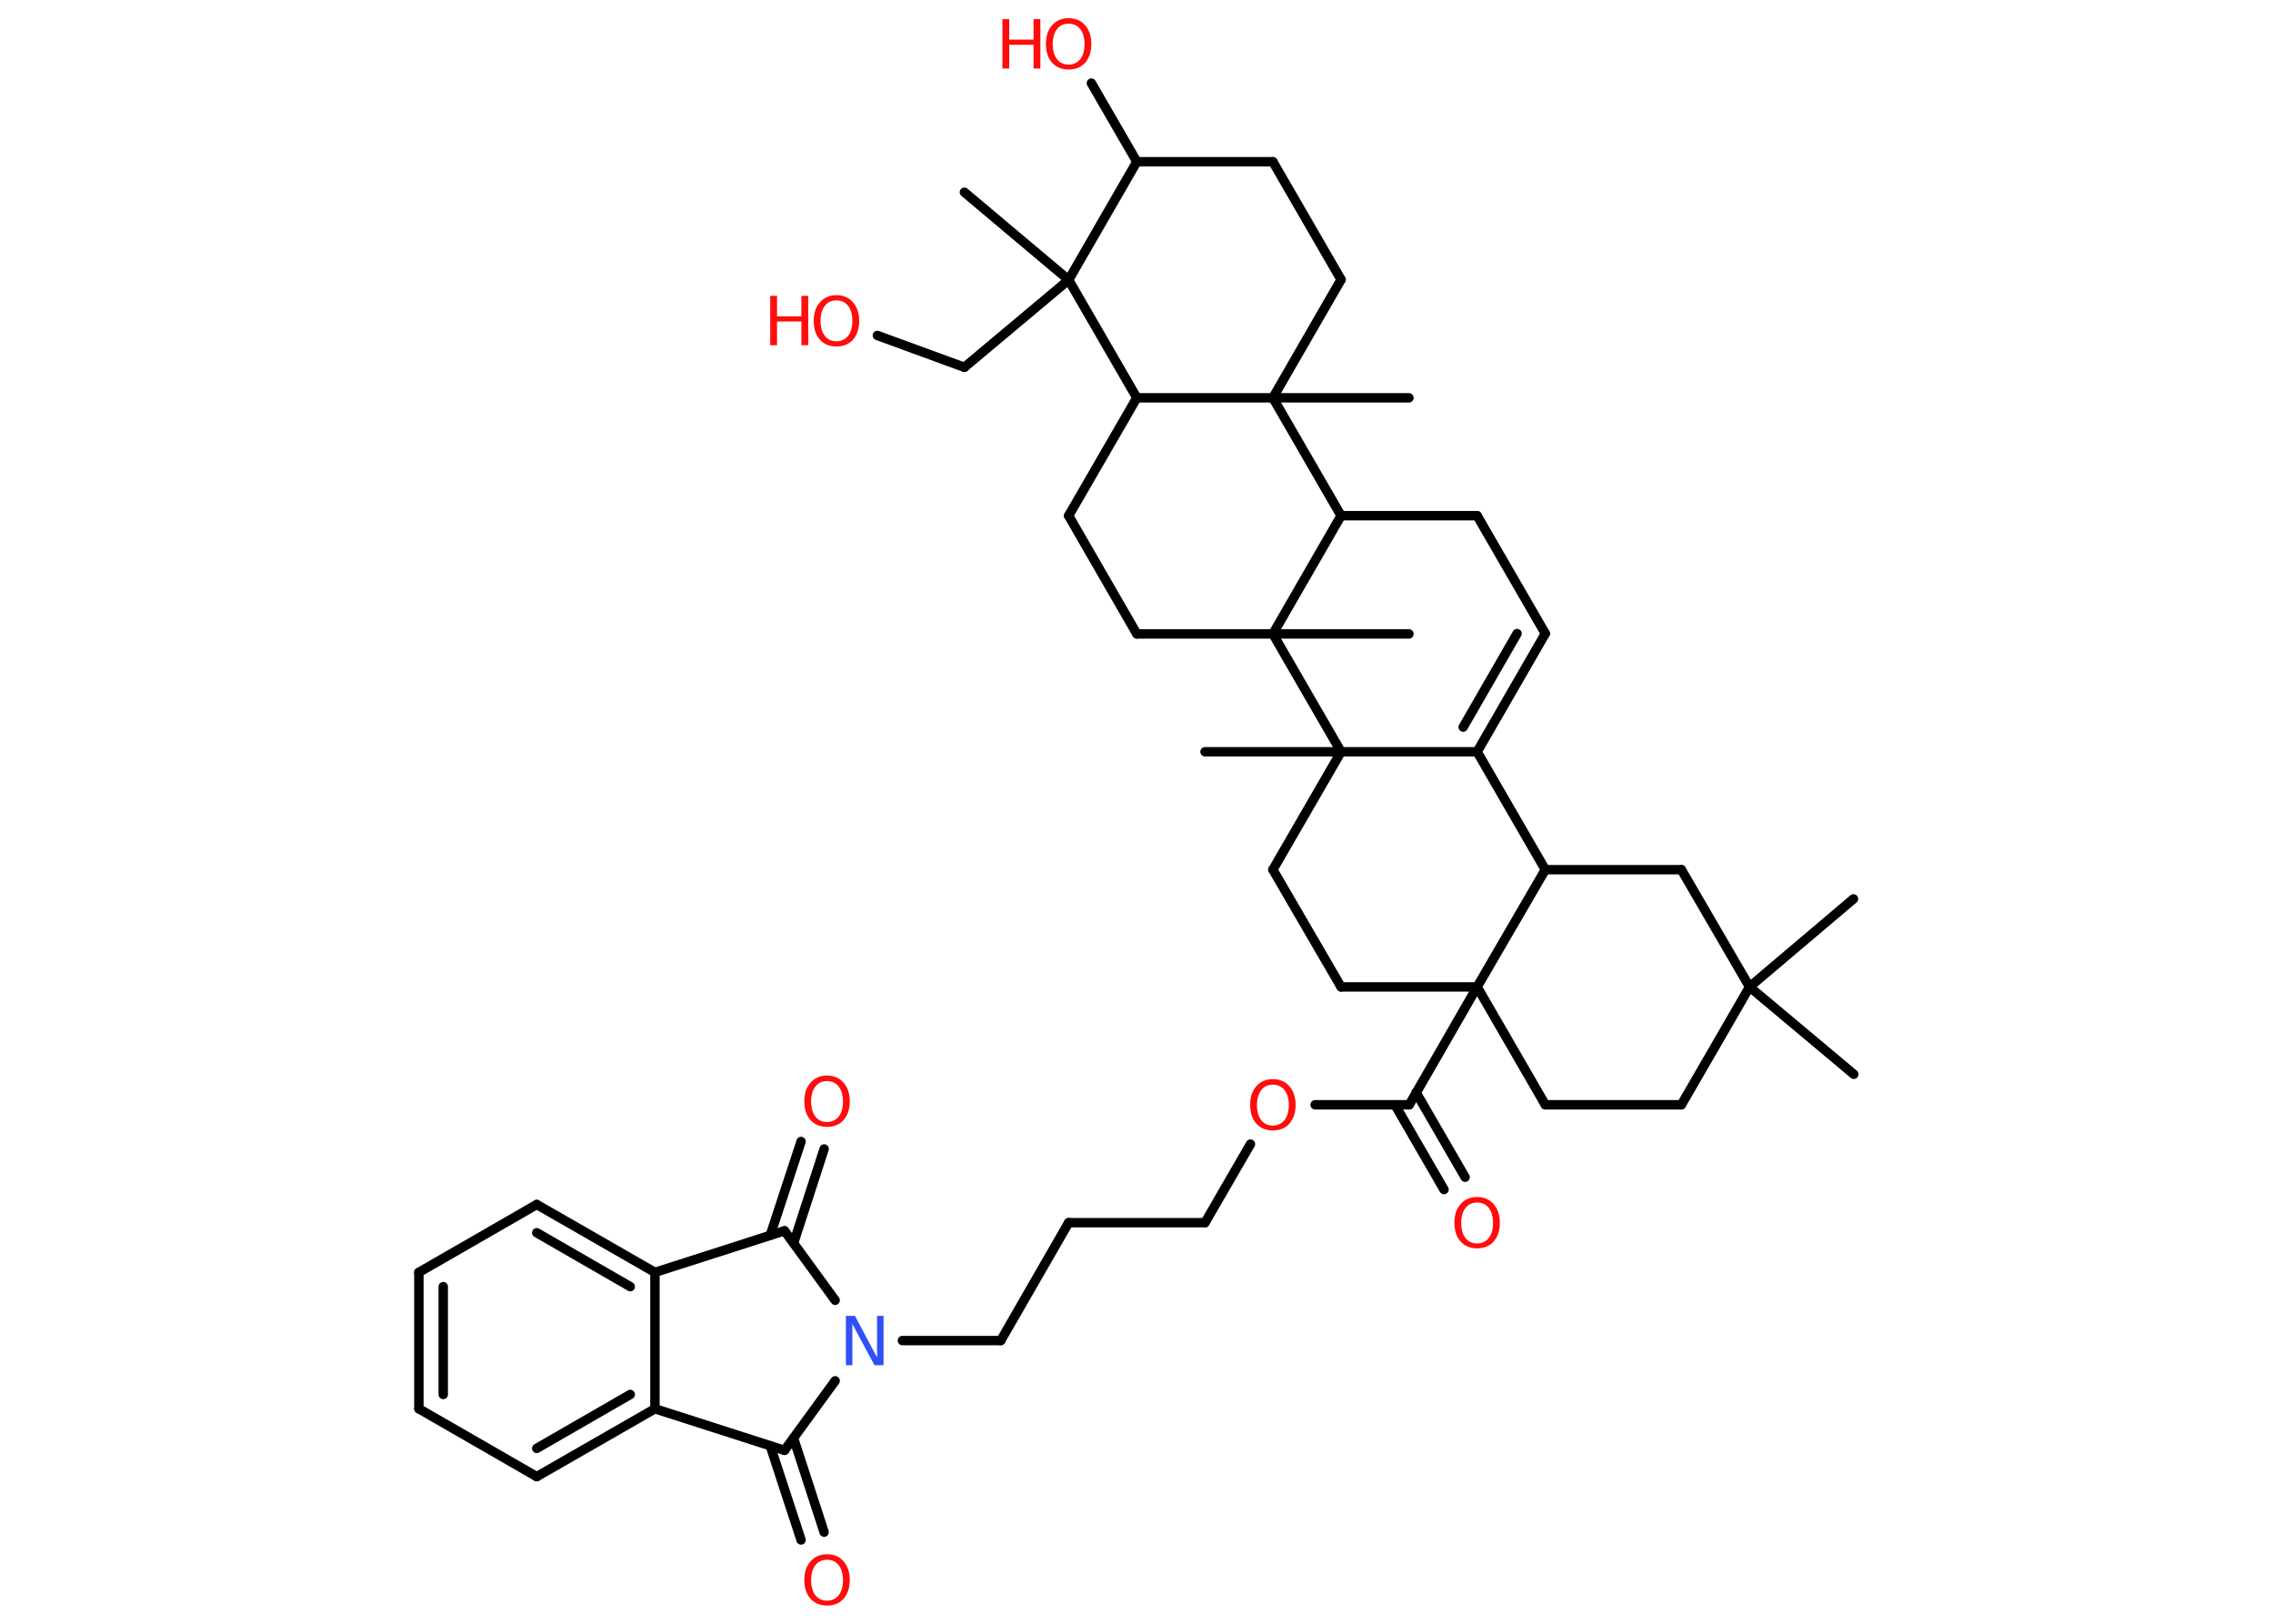 <?xml version='1.0' encoding='UTF-8'?>
<!DOCTYPE svg PUBLIC "-//W3C//DTD SVG 1.1//EN" "http://www.w3.org/Graphics/SVG/1.1/DTD/svg11.dtd">
<svg version='1.2' xmlns='http://www.w3.org/2000/svg' xmlns:xlink='http://www.w3.org/1999/xlink' width='70.0mm' height='50.0mm' viewBox='0 0 70.0 50.0'>
  <desc>Generated by the Chemistry Development Kit (http://github.com/cdk)</desc>
  <g stroke-linecap='round' stroke-linejoin='round' stroke='#000000' stroke-width='.29' fill='#FF0D0D'>
    <rect x='.0' y='.0' width='70.0' height='50.0' fill='#FFFFFF' stroke='none'/>
    <g id='mol1' class='mol'>
      <line id='mol1bnd1' class='bond' x1='57.09' y1='33.08' x2='53.88' y2='30.39'/>
      <line id='mol1bnd2' class='bond' x1='53.88' y1='30.39' x2='57.08' y2='27.68'/>
      <line id='mol1bnd3' class='bond' x1='53.88' y1='30.39' x2='51.78' y2='34.02'/>
      <line id='mol1bnd4' class='bond' x1='51.78' y1='34.02' x2='47.59' y2='34.02'/>
      <line id='mol1bnd5' class='bond' x1='47.59' y1='34.02' x2='45.49' y2='30.39'/>
      <line id='mol1bnd6' class='bond' x1='45.49' y1='30.39' x2='43.4' y2='34.02'/>
      <g id='mol1bnd7' class='bond'>
        <line x1='43.61' y1='33.64' x2='45.12' y2='36.25'/>
        <line x1='42.96' y1='34.02' x2='44.47' y2='36.63'/>
      </g>
      <line id='mol1bnd8' class='bond' x1='43.4' y1='34.02' x2='40.5' y2='34.02'/>
      <line id='mol1bnd9' class='bond' x1='38.51' y1='35.23' x2='37.11' y2='37.65'/>
      <line id='mol1bnd10' class='bond' x1='37.11' y1='37.65' x2='32.91' y2='37.65'/>
      <line id='mol1bnd11' class='bond' x1='32.91' y1='37.65' x2='30.82' y2='41.28'/>
      <line id='mol1bnd12' class='bond' x1='30.82' y1='41.28' x2='27.79' y2='41.28'/>
      <line id='mol1bnd13' class='bond' x1='25.72' y1='40.04' x2='24.16' y2='37.9'/>
      <g id='mol1bnd14' class='bond'>
        <line x1='23.72' y1='38.04' x2='24.67' y2='35.15'/>
        <line x1='24.44' y1='38.28' x2='25.38' y2='35.38'/>
      </g>
      <line id='mol1bnd15' class='bond' x1='24.16' y1='37.9' x2='20.17' y2='39.18'/>
      <g id='mol1bnd16' class='bond'>
        <line x1='20.17' y1='39.18' x2='16.53' y2='37.09'/>
        <line x1='19.41' y1='39.62' x2='16.53' y2='37.96'/>
      </g>
      <line id='mol1bnd17' class='bond' x1='16.53' y1='37.09' x2='12.9' y2='39.18'/>
      <g id='mol1bnd18' class='bond'>
        <line x1='12.9' y1='39.18' x2='12.9' y2='43.38'/>
        <line x1='13.65' y1='39.62' x2='13.65' y2='42.94'/>
      </g>
      <line id='mol1bnd19' class='bond' x1='12.9' y1='43.38' x2='16.53' y2='45.47'/>
      <g id='mol1bnd20' class='bond'>
        <line x1='16.53' y1='45.47' x2='20.17' y2='43.38'/>
        <line x1='16.53' y1='44.6' x2='19.41' y2='42.94'/>
      </g>
      <line id='mol1bnd21' class='bond' x1='20.17' y1='39.18' x2='20.17' y2='43.38'/>
      <line id='mol1bnd22' class='bond' x1='20.17' y1='43.38' x2='24.16' y2='44.66'/>
      <line id='mol1bnd23' class='bond' x1='25.72' y1='42.52' x2='24.16' y2='44.66'/>
      <g id='mol1bnd24' class='bond'>
        <line x1='24.44' y1='44.29' x2='25.38' y2='47.18'/>
        <line x1='23.72' y1='44.52' x2='24.67' y2='47.42'/>
      </g>
      <line id='mol1bnd25' class='bond' x1='45.49' y1='30.39' x2='41.3' y2='30.39'/>
      <line id='mol1bnd26' class='bond' x1='41.3' y1='30.39' x2='39.2' y2='26.78'/>
      <line id='mol1bnd27' class='bond' x1='39.2' y1='26.78' x2='41.3' y2='23.15'/>
      <line id='mol1bnd28' class='bond' x1='41.3' y1='23.15' x2='37.11' y2='23.15'/>
      <line id='mol1bnd29' class='bond' x1='41.3' y1='23.15' x2='45.49' y2='23.15'/>
      <g id='mol1bnd30' class='bond'>
        <line x1='45.49' y1='23.15' x2='47.59' y2='19.51'/>
        <line x1='45.06' y1='22.39' x2='46.72' y2='19.51'/>
      </g>
      <line id='mol1bnd31' class='bond' x1='47.59' y1='19.51' x2='45.49' y2='15.88'/>
      <line id='mol1bnd32' class='bond' x1='45.49' y1='15.88' x2='41.3' y2='15.88'/>
      <line id='mol1bnd33' class='bond' x1='41.3' y1='15.88' x2='39.2' y2='12.25'/>
      <line id='mol1bnd34' class='bond' x1='39.2' y1='12.25' x2='43.39' y2='12.25'/>
      <line id='mol1bnd35' class='bond' x1='39.2' y1='12.25' x2='41.3' y2='8.61'/>
      <line id='mol1bnd36' class='bond' x1='41.3' y1='8.61' x2='39.2' y2='4.98'/>
      <line id='mol1bnd37' class='bond' x1='39.2' y1='4.98' x2='35.01' y2='4.98'/>
      <line id='mol1bnd38' class='bond' x1='35.01' y1='4.98' x2='33.61' y2='2.56'/>
      <line id='mol1bnd39' class='bond' x1='35.01' y1='4.98' x2='32.91' y2='8.62'/>
      <line id='mol1bnd40' class='bond' x1='32.91' y1='8.62' x2='29.7' y2='5.92'/>
      <line id='mol1bnd41' class='bond' x1='32.91' y1='8.62' x2='29.7' y2='11.31'/>
      <line id='mol1bnd42' class='bond' x1='29.7' y1='11.31' x2='27.02' y2='10.33'/>
      <line id='mol1bnd43' class='bond' x1='32.91' y1='8.62' x2='35.01' y2='12.25'/>
      <line id='mol1bnd44' class='bond' x1='39.2' y1='12.25' x2='35.01' y2='12.25'/>
      <line id='mol1bnd45' class='bond' x1='35.01' y1='12.25' x2='32.91' y2='15.88'/>
      <line id='mol1bnd46' class='bond' x1='32.91' y1='15.88' x2='35.01' y2='19.52'/>
      <line id='mol1bnd47' class='bond' x1='35.01' y1='19.52' x2='39.2' y2='19.52'/>
      <line id='mol1bnd48' class='bond' x1='41.3' y1='15.88' x2='39.2' y2='19.52'/>
      <line id='mol1bnd49' class='bond' x1='41.3' y1='23.15' x2='39.2' y2='19.52'/>
      <line id='mol1bnd50' class='bond' x1='39.2' y1='19.52' x2='43.39' y2='19.52'/>
      <line id='mol1bnd51' class='bond' x1='45.49' y1='23.15' x2='47.59' y2='26.78'/>
      <line id='mol1bnd52' class='bond' x1='45.49' y1='30.39' x2='47.59' y2='26.78'/>
      <line id='mol1bnd53' class='bond' x1='47.59' y1='26.78' x2='51.78' y2='26.78'/>
      <line id='mol1bnd54' class='bond' x1='53.88' y1='30.39' x2='51.78' y2='26.78'/>
      <path id='mol1atm8' class='atom' d='M45.49 37.03q-.23 .0 -.36 .17q-.13 .17 -.13 .46q.0 .29 .13 .46q.13 .17 .36 .17q.22 .0 .36 -.17q.13 -.17 .13 -.46q.0 -.29 -.13 -.46q-.13 -.17 -.36 -.17zM45.49 36.86q.32 .0 .51 .22q.19 .22 .19 .57q.0 .36 -.19 .58q-.19 .21 -.51 .21q-.32 .0 -.51 -.21q-.19 -.21 -.19 -.58q.0 -.36 .19 -.57q.19 -.22 .51 -.22z' stroke='none'/>
      <path id='mol1atm9' class='atom' d='M39.2 33.4q-.23 .0 -.36 .17q-.13 .17 -.13 .46q.0 .29 .13 .46q.13 .17 .36 .17q.22 .0 .36 -.17q.13 -.17 .13 -.46q.0 -.29 -.13 -.46q-.13 -.17 -.36 -.17zM39.2 33.23q.32 .0 .51 .22q.19 .22 .19 .57q.0 .36 -.19 .58q-.19 .21 -.51 .21q-.32 .0 -.51 -.21q-.19 -.21 -.19 -.58q.0 -.36 .19 -.57q.19 -.22 .51 -.22z' stroke='none'/>
      <path id='mol1atm13' class='atom' d='M26.05 40.52h.28l.68 1.28v-1.28h.2v1.52h-.28l-.68 -1.27v1.27h-.2v-1.52z' stroke='none' fill='#3050F8'/>
      <path id='mol1atm15' class='atom' d='M25.47 33.29q-.23 .0 -.36 .17q-.13 .17 -.13 .46q.0 .29 .13 .46q.13 .17 .36 .17q.22 .0 .36 -.17q.13 -.17 .13 -.46q.0 -.29 -.13 -.46q-.13 -.17 -.36 -.17zM25.47 33.12q.32 .0 .51 .22q.19 .22 .19 .57q.0 .36 -.19 .58q-.19 .21 -.51 .21q-.32 .0 -.51 -.21q-.19 -.21 -.19 -.58q.0 -.36 .19 -.57q.19 -.22 .51 -.22z' stroke='none'/>
      <path id='mol1atm23' class='atom' d='M25.47 48.03q-.23 .0 -.36 .17q-.13 .17 -.13 .46q.0 .29 .13 .46q.13 .17 .36 .17q.22 .0 .36 -.17q.13 -.17 .13 -.46q.0 -.29 -.13 -.46q-.13 -.17 -.36 -.17zM25.47 47.86q.32 .0 .51 .22q.19 .22 .19 .57q.0 .36 -.19 .58q-.19 .21 -.51 .21q-.32 .0 -.51 -.21q-.19 -.21 -.19 -.58q.0 -.36 .19 -.57q.19 -.22 .51 -.22z' stroke='none'/>
      <g id='mol1atm37' class='atom'>
        <path d='M32.91 .73q-.23 .0 -.36 .17q-.13 .17 -.13 .46q.0 .29 .13 .46q.13 .17 .36 .17q.22 .0 .36 -.17q.13 -.17 .13 -.46q.0 -.29 -.13 -.46q-.13 -.17 -.36 -.17zM32.91 .56q.32 .0 .51 .22q.19 .22 .19 .57q.0 .36 -.19 .58q-.19 .21 -.51 .21q-.32 .0 -.51 -.21q-.19 -.21 -.19 -.58q.0 -.36 .19 -.57q.19 -.22 .51 -.22z' stroke='none'/>
        <path d='M30.87 .59h.21v.63h.75v-.63h.21v1.52h-.21v-.73h-.75v.73h-.21v-1.52z' stroke='none'/>
      </g>
      <g id='mol1atm41' class='atom'>
        <path d='M25.76 9.25q-.23 .0 -.36 .17q-.13 .17 -.13 .46q.0 .29 .13 .46q.13 .17 .36 .17q.22 .0 .36 -.17q.13 -.17 .13 -.46q.0 -.29 -.13 -.46q-.13 -.17 -.36 -.17zM25.76 9.09q.32 .0 .51 .22q.19 .22 .19 .57q.0 .36 -.19 .58q-.19 .21 -.51 .21q-.32 .0 -.51 -.21q-.19 -.21 -.19 -.58q.0 -.36 .19 -.57q.19 -.22 .51 -.22z' stroke='none'/>
        <path d='M23.72 9.11h.21v.63h.75v-.63h.21v1.52h-.21v-.73h-.75v.73h-.21v-1.52z' stroke='none'/>
      </g>
    </g>
  </g>
</svg>
